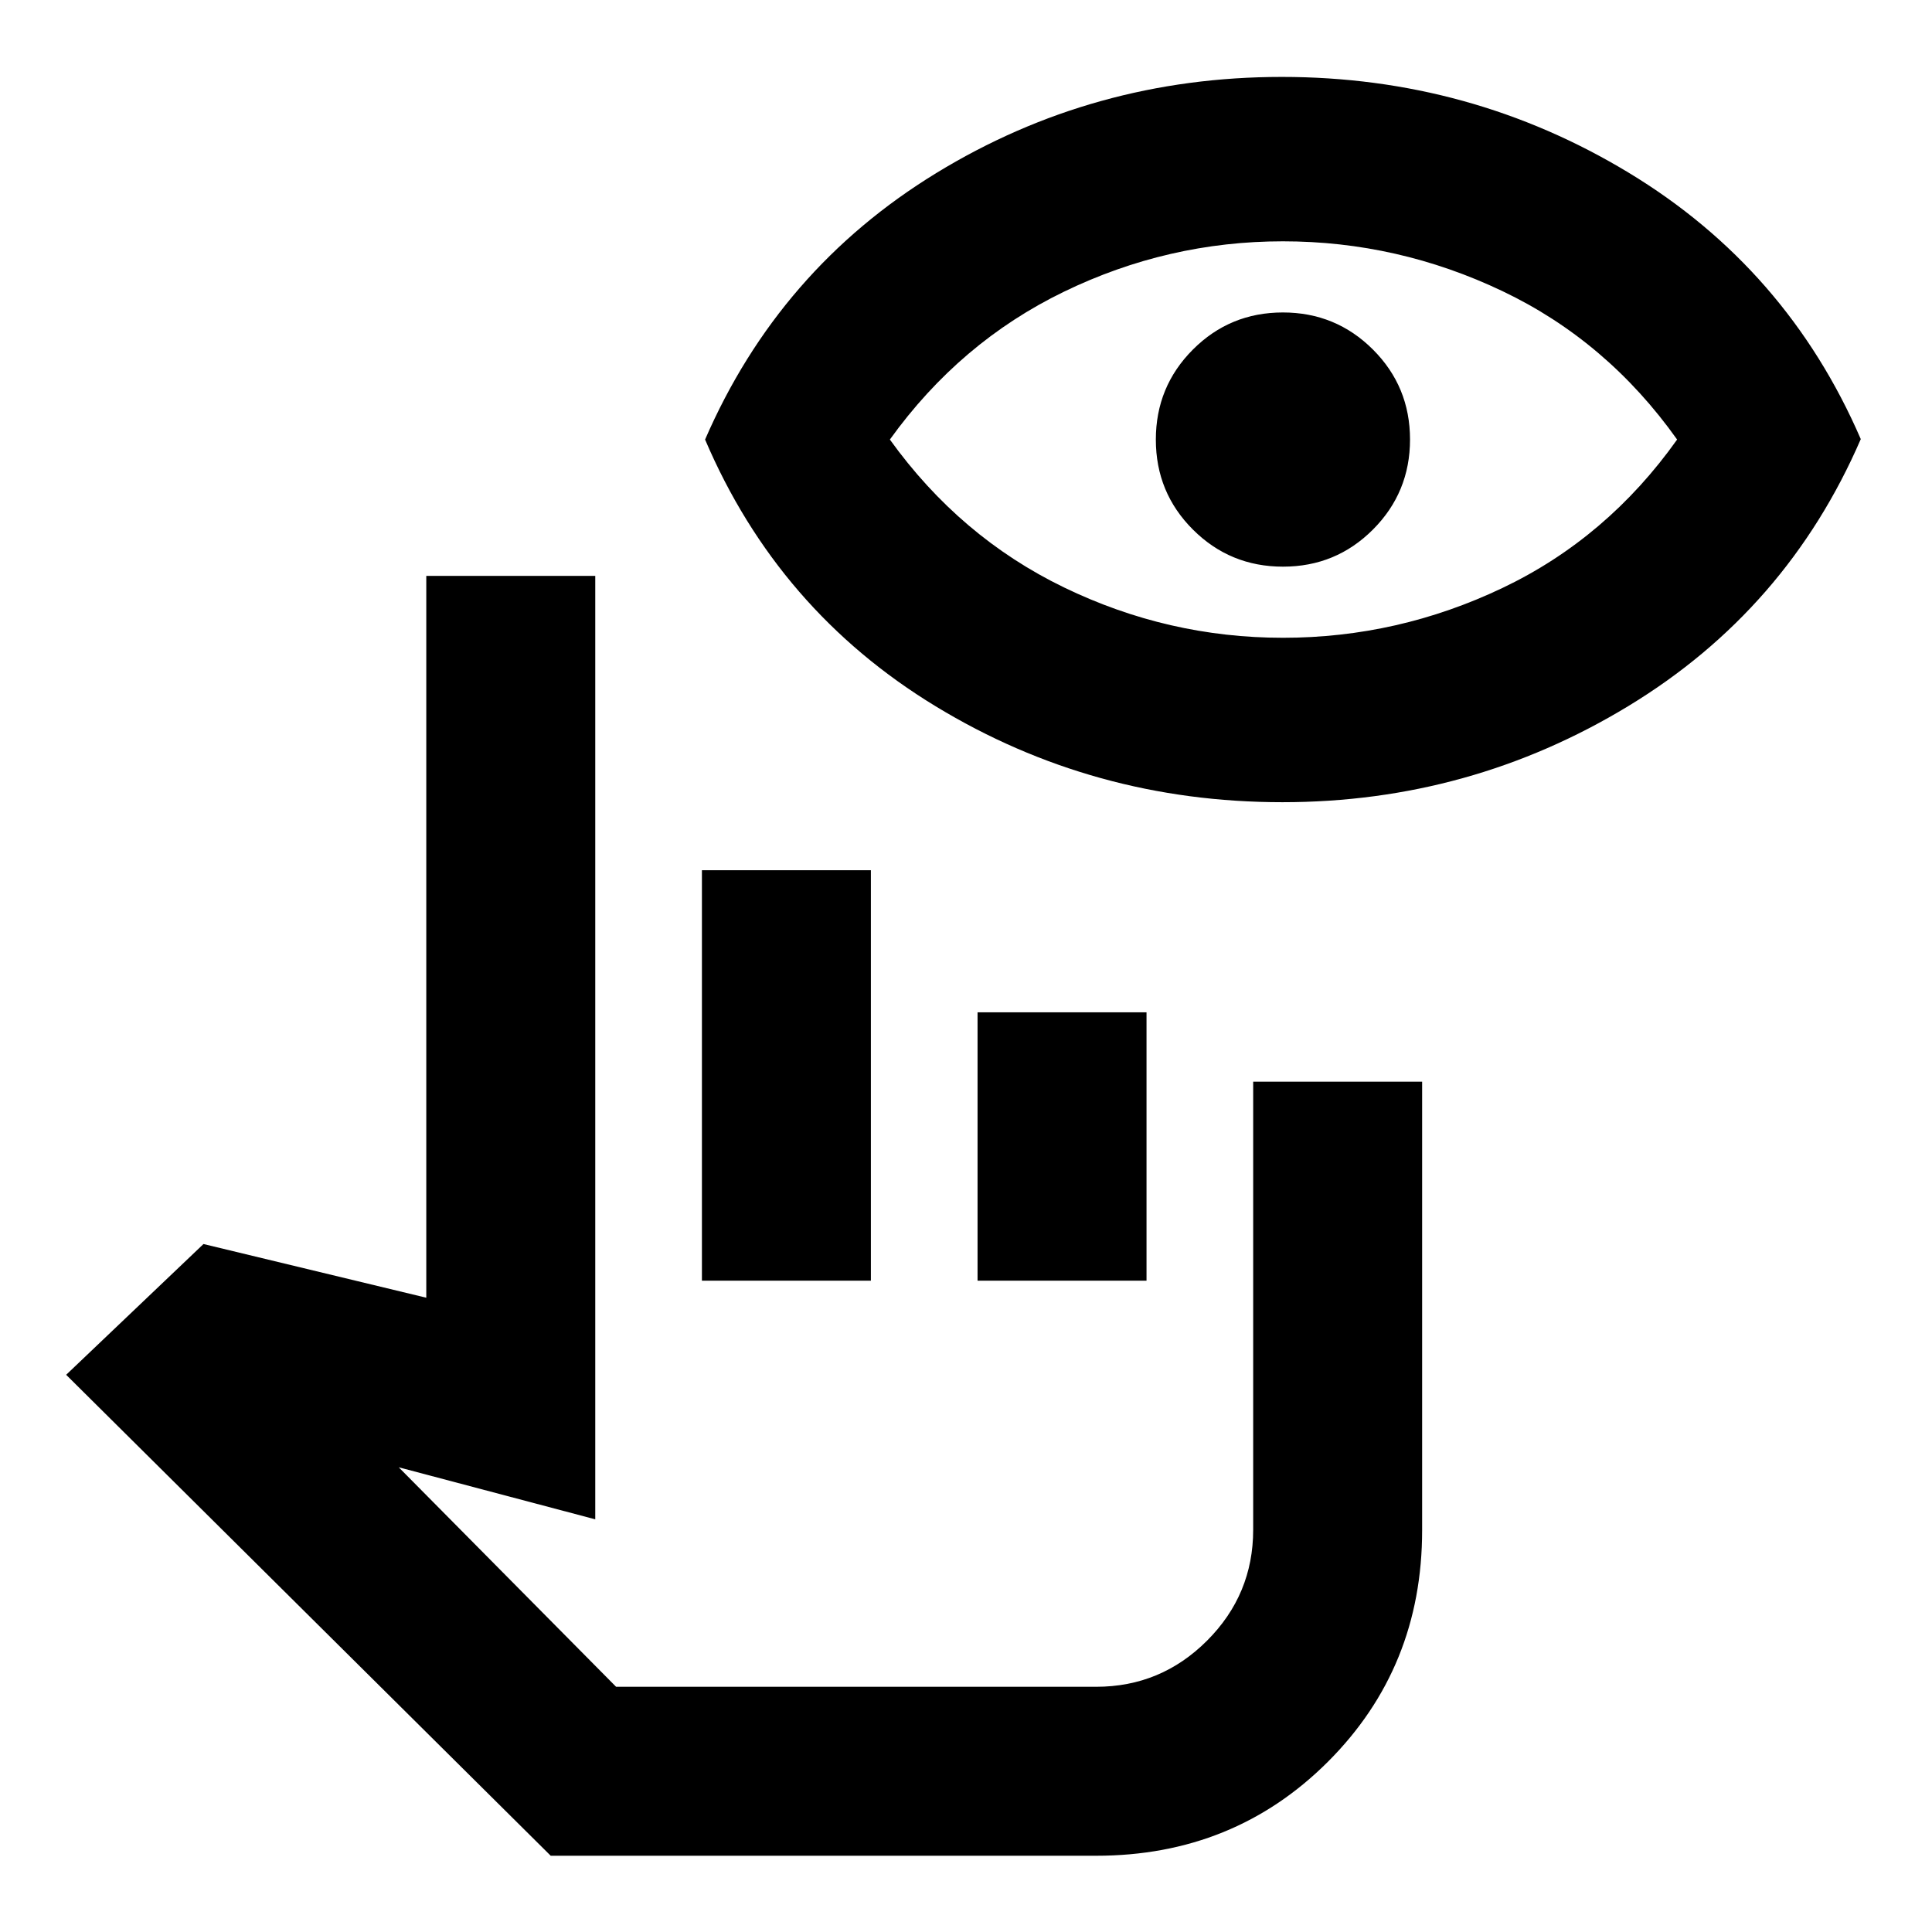 <svg xmlns="http://www.w3.org/2000/svg" height="20" viewBox="0 -960 960 960" width="20"><path d="M544.68-37.89H273.65L32.87-276.87l68.24-64.98 110.71 26.68v-358.68h83.96v468.79l-97.65-25.85 108 109.06h238.55q32.18 0 55.1-22.92t22.92-55.1v-222.67h83.95v222.92q0 68.21-46.76 114.97-46.76 46.76-115.21 46.76Zm-195.9-285.74v-203.96h83.96v203.96h-83.96Zm136.96 0v-133.35h83.96v133.35h-83.96Zm58.94 201.78H319.8h224.88Zm92.52-439.54q-93.87 0-172.25-47.64-78.37-47.64-114.6-132.56 36.69-84.58 114.83-132.39 78.15-47.8 171.77-47.8t172.29 47.57q78.67 47.58 115.37 132.4Q887.91-657 809.18-609.2q-78.73 47.81-171.98 47.81Zm.28-81.7q57.12 0 109.08-24.75t86.79-73.75q-34.83-49-86.79-73.75-51.96-24.75-109.08-24.75t-108.8 25.04q-51.68 25.03-86.51 73.46 34.83 48.44 86.51 73.47 51.68 25.03 108.8 25.03Zm.04-35.34q-26.3 0-44.75-18.41-18.44-18.41-18.44-44.71t18.4-44.74q18.41-18.45 44.71-18.45t44.75 18.41q18.44 18.41 18.44 44.71 0 26.29-18.41 44.74-18.41 18.45-44.7 18.45Z"/></svg>